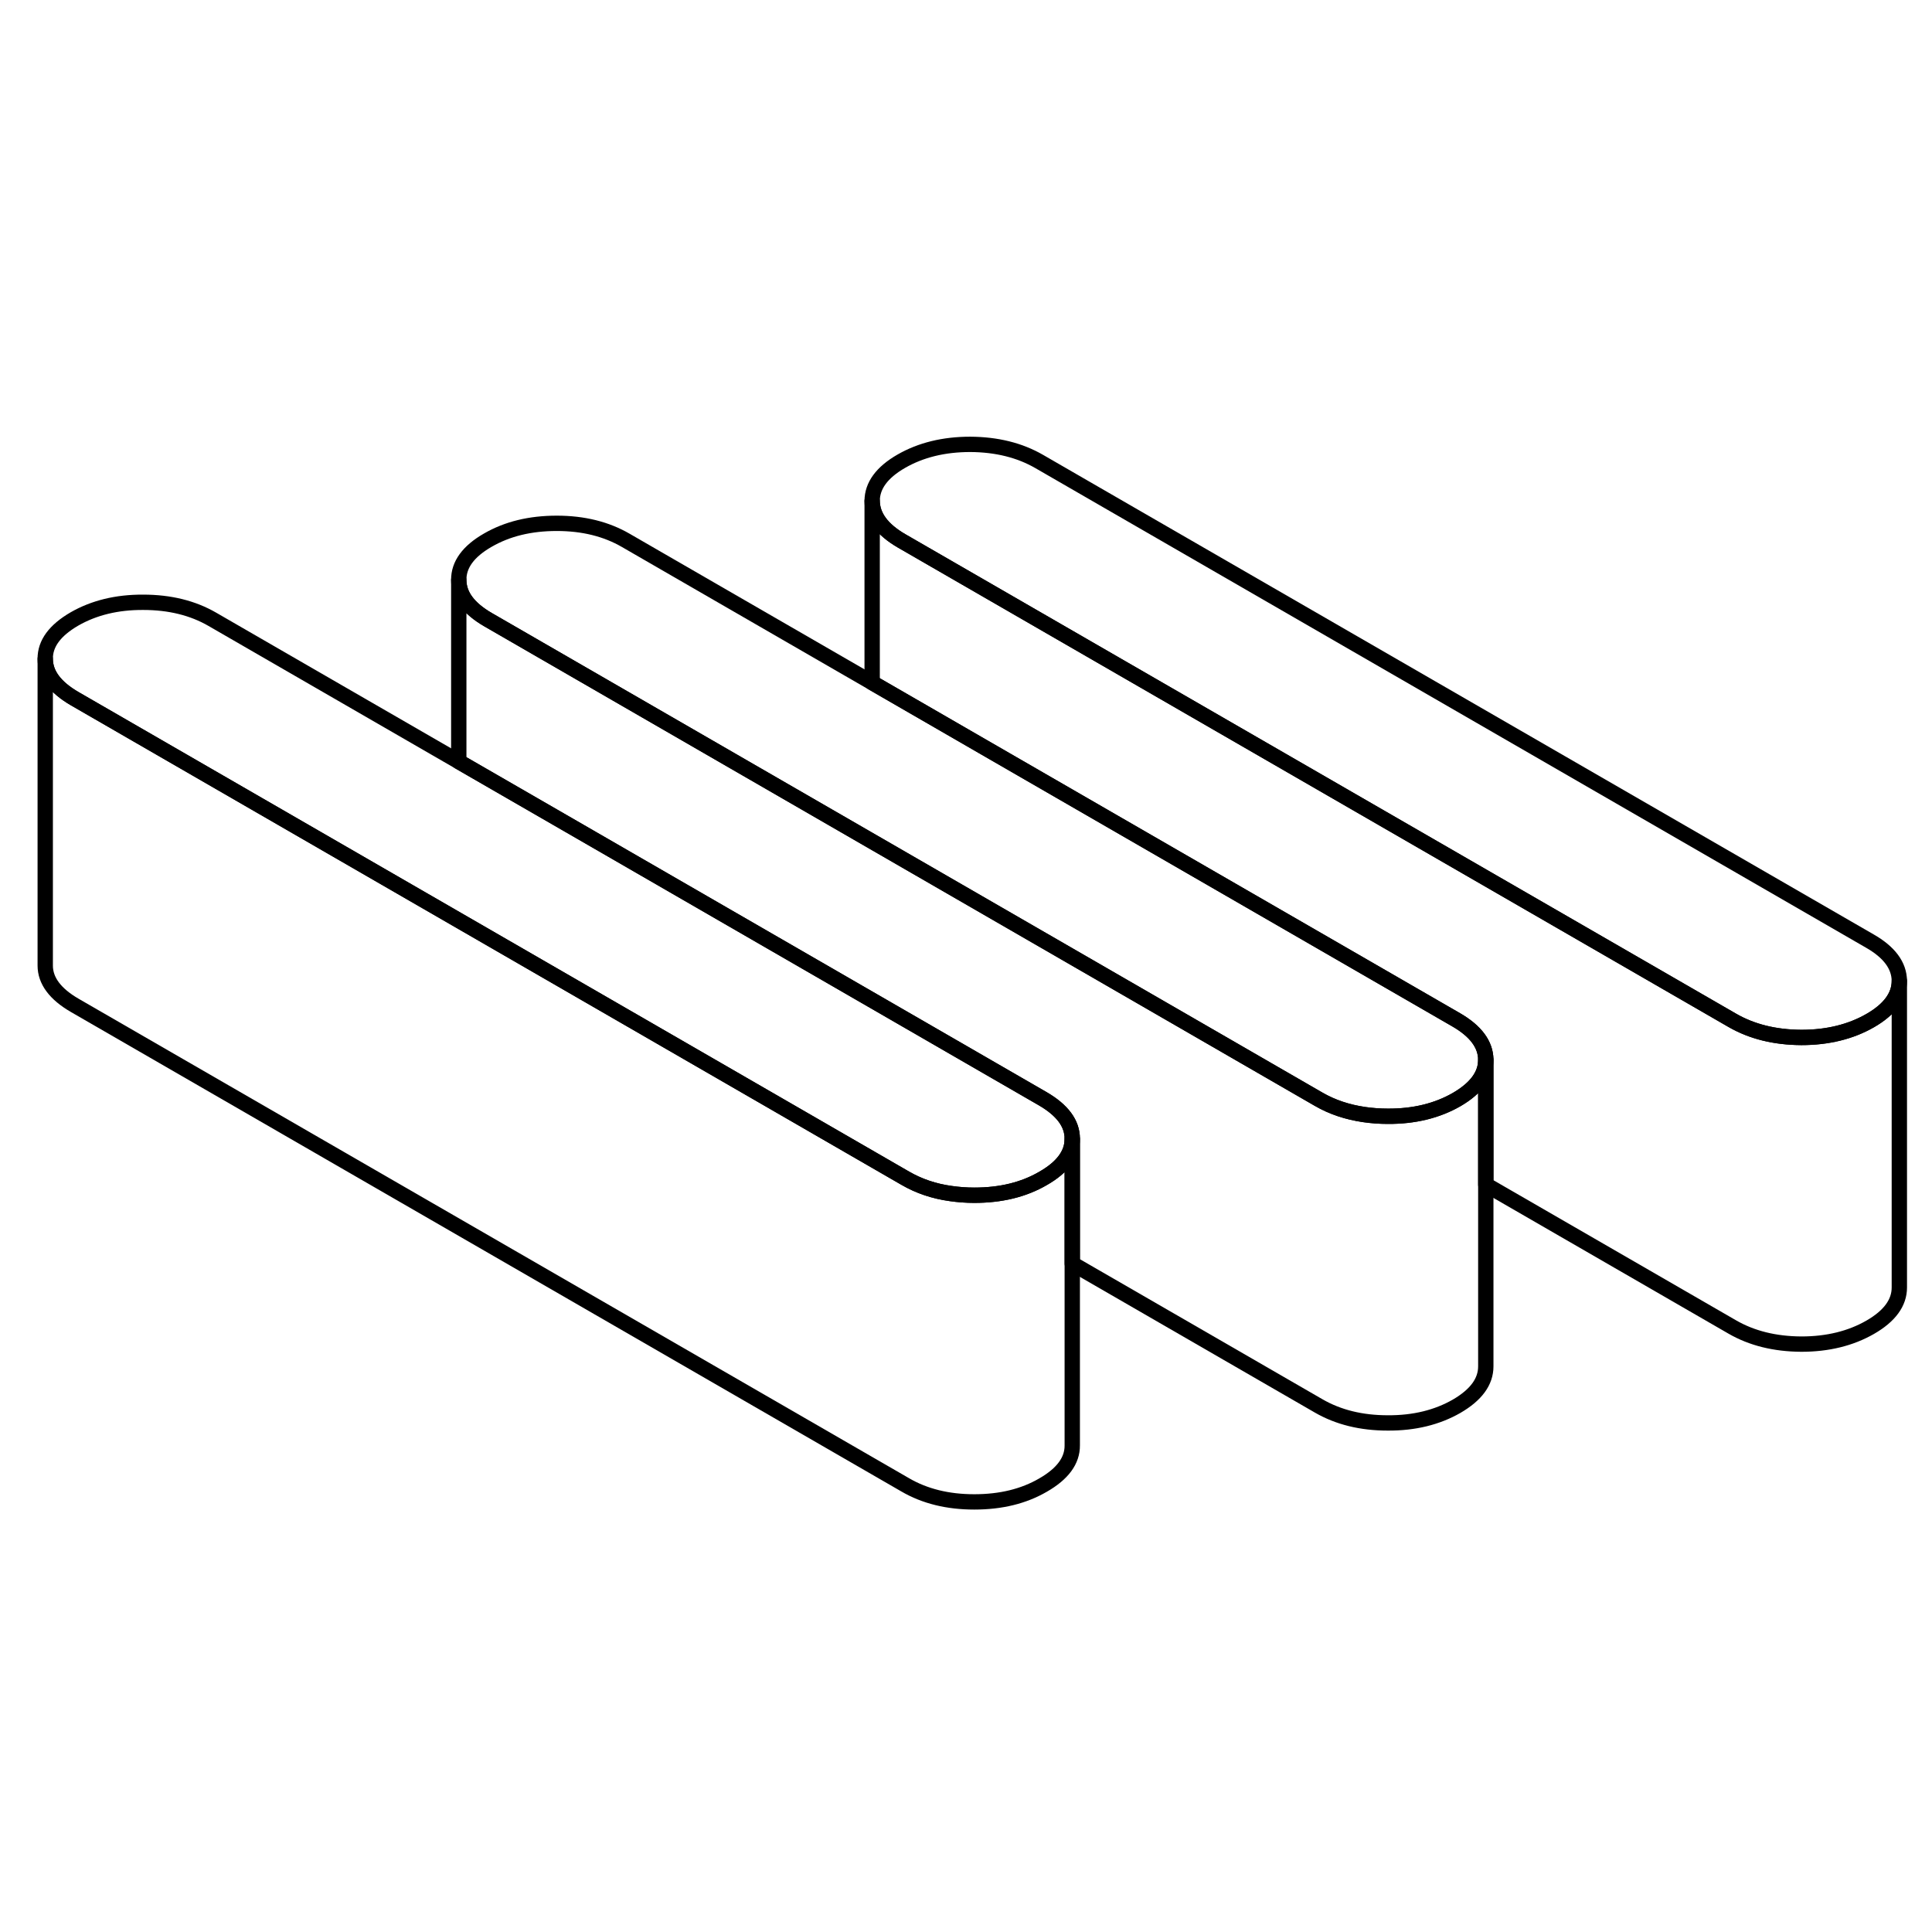 <svg width="24" height="24" viewBox="0 0 126 74" fill="none" xmlns="http://www.w3.org/2000/svg" stroke-width="1px" stroke-linecap="round" stroke-linejoin="round">
    <path d="M123.87 37.97C123.87 38.96 123.24 39.83 121.97 40.56C120.7 41.29 119.2 41.66 117.48 41.66C115.75 41.65 114.25 41.28 112.97 40.54L58.81 9.28C57.53 8.54 56.89 7.67 56.88 6.67C56.88 5.68 57.51 4.81 58.78 4.08C60.05 3.35 61.55 2.98 63.28 2.98C65 2.99 66.5 3.36 67.78 4.1L121.94 35.37C123.22 36.1 123.86 36.97 123.87 37.97Z" stroke="currentColor" stroke-linejoin="round"/>
    <path d="M69.93 48.26V48.28C69.93 49.27 69.29 50.13 68.03 50.85C66.76 51.59 65.27 51.95 63.54 51.95C63.01 51.95 62.5 51.91 62.01 51.84C60.91 51.69 59.92 51.35 59.04 50.84L4.88 19.57C3.6 18.83 2.95 17.96 2.95 16.97C2.94 15.97 3.58 15.11 4.85 14.37C6.12 13.64 7.62 13.27 9.34 13.28C11.07 13.28 12.57 13.65 13.85 14.39L29.92 23.67L37.84 28.24L68.01 45.66C69.28 46.4 69.93 47.26 69.93 48.26Z" stroke="currentColor" stroke-linejoin="round"/>
    <path d="M96.9 43.11C96.9 44.11 96.27 44.97 95 45.71C93.73 46.44 92.23 46.81 90.51 46.8C89.97 46.8 89.46 46.76 88.97 46.69C87.87 46.53 86.88 46.2 86 45.69L31.84 14.42C30.56 13.68 29.92 12.82 29.92 11.82C29.91 10.83 30.54 9.96 31.81 9.23C33.09 8.49 34.58 8.13 36.31 8.13C38.04 8.13 39.53 8.5 40.81 9.24L56.88 18.52L64.81 23.1L94.97 40.51C96.25 41.25 96.89 42.12 96.9 43.11Z" stroke="currentColor" stroke-linejoin="round"/>
    <path d="M123.87 37.97V57.97C123.87 58.96 123.24 59.83 121.97 60.56C120.7 61.29 119.2 61.66 117.48 61.66C115.75 61.65 114.25 61.28 112.97 60.54L96.9 51.26V43.11C96.89 42.12 96.25 41.25 94.97 40.51L64.81 23.1L56.88 18.52V6.67C56.89 7.67 57.53 8.54 58.81 9.28L112.97 40.54C114.25 41.28 115.75 41.65 117.48 41.66C119.2 41.66 120.7 41.29 121.97 40.56C123.24 39.83 123.87 38.96 123.87 37.97Z" stroke="currentColor" stroke-linejoin="round"/>
    <path d="M96.9 43.11V63.11C96.9 64.11 96.27 64.97 95 65.71C93.73 66.44 92.23 66.81 90.51 66.8C88.78 66.8 87.28 66.43 86 65.69L69.93 56.41V48.26C69.93 47.26 69.28 46.4 68.01 45.66L37.84 28.24L29.92 23.67V11.82C29.92 12.82 30.561 13.68 31.84 14.42L86 45.69C86.88 46.2 87.87 46.53 88.97 46.69C89.46 46.76 89.97 46.8 90.51 46.8C92.23 46.81 93.73 46.44 95 45.71C96.27 44.97 96.9 44.11 96.9 43.11Z" stroke="currentColor" stroke-linejoin="round"/>
    <path d="M69.93 48.28V68.26C69.94 69.26 69.3 70.12 68.03 70.85C66.76 71.59 65.27 71.95 63.54 71.95C61.81 71.95 60.31 71.58 59.04 70.84L4.88 39.57C3.6 38.83 2.95 37.96 2.95 36.97V16.97C2.95 17.96 3.6 18.83 4.88 19.57L59.04 50.84C59.92 51.35 60.91 51.69 62.01 51.84C62.5 51.91 63.01 51.95 63.54 51.95C65.27 51.95 66.76 51.59 68.03 50.85C69.29 50.13 69.93 49.27 69.93 48.28Z" stroke="currentColor" stroke-linejoin="round"/>
</svg>